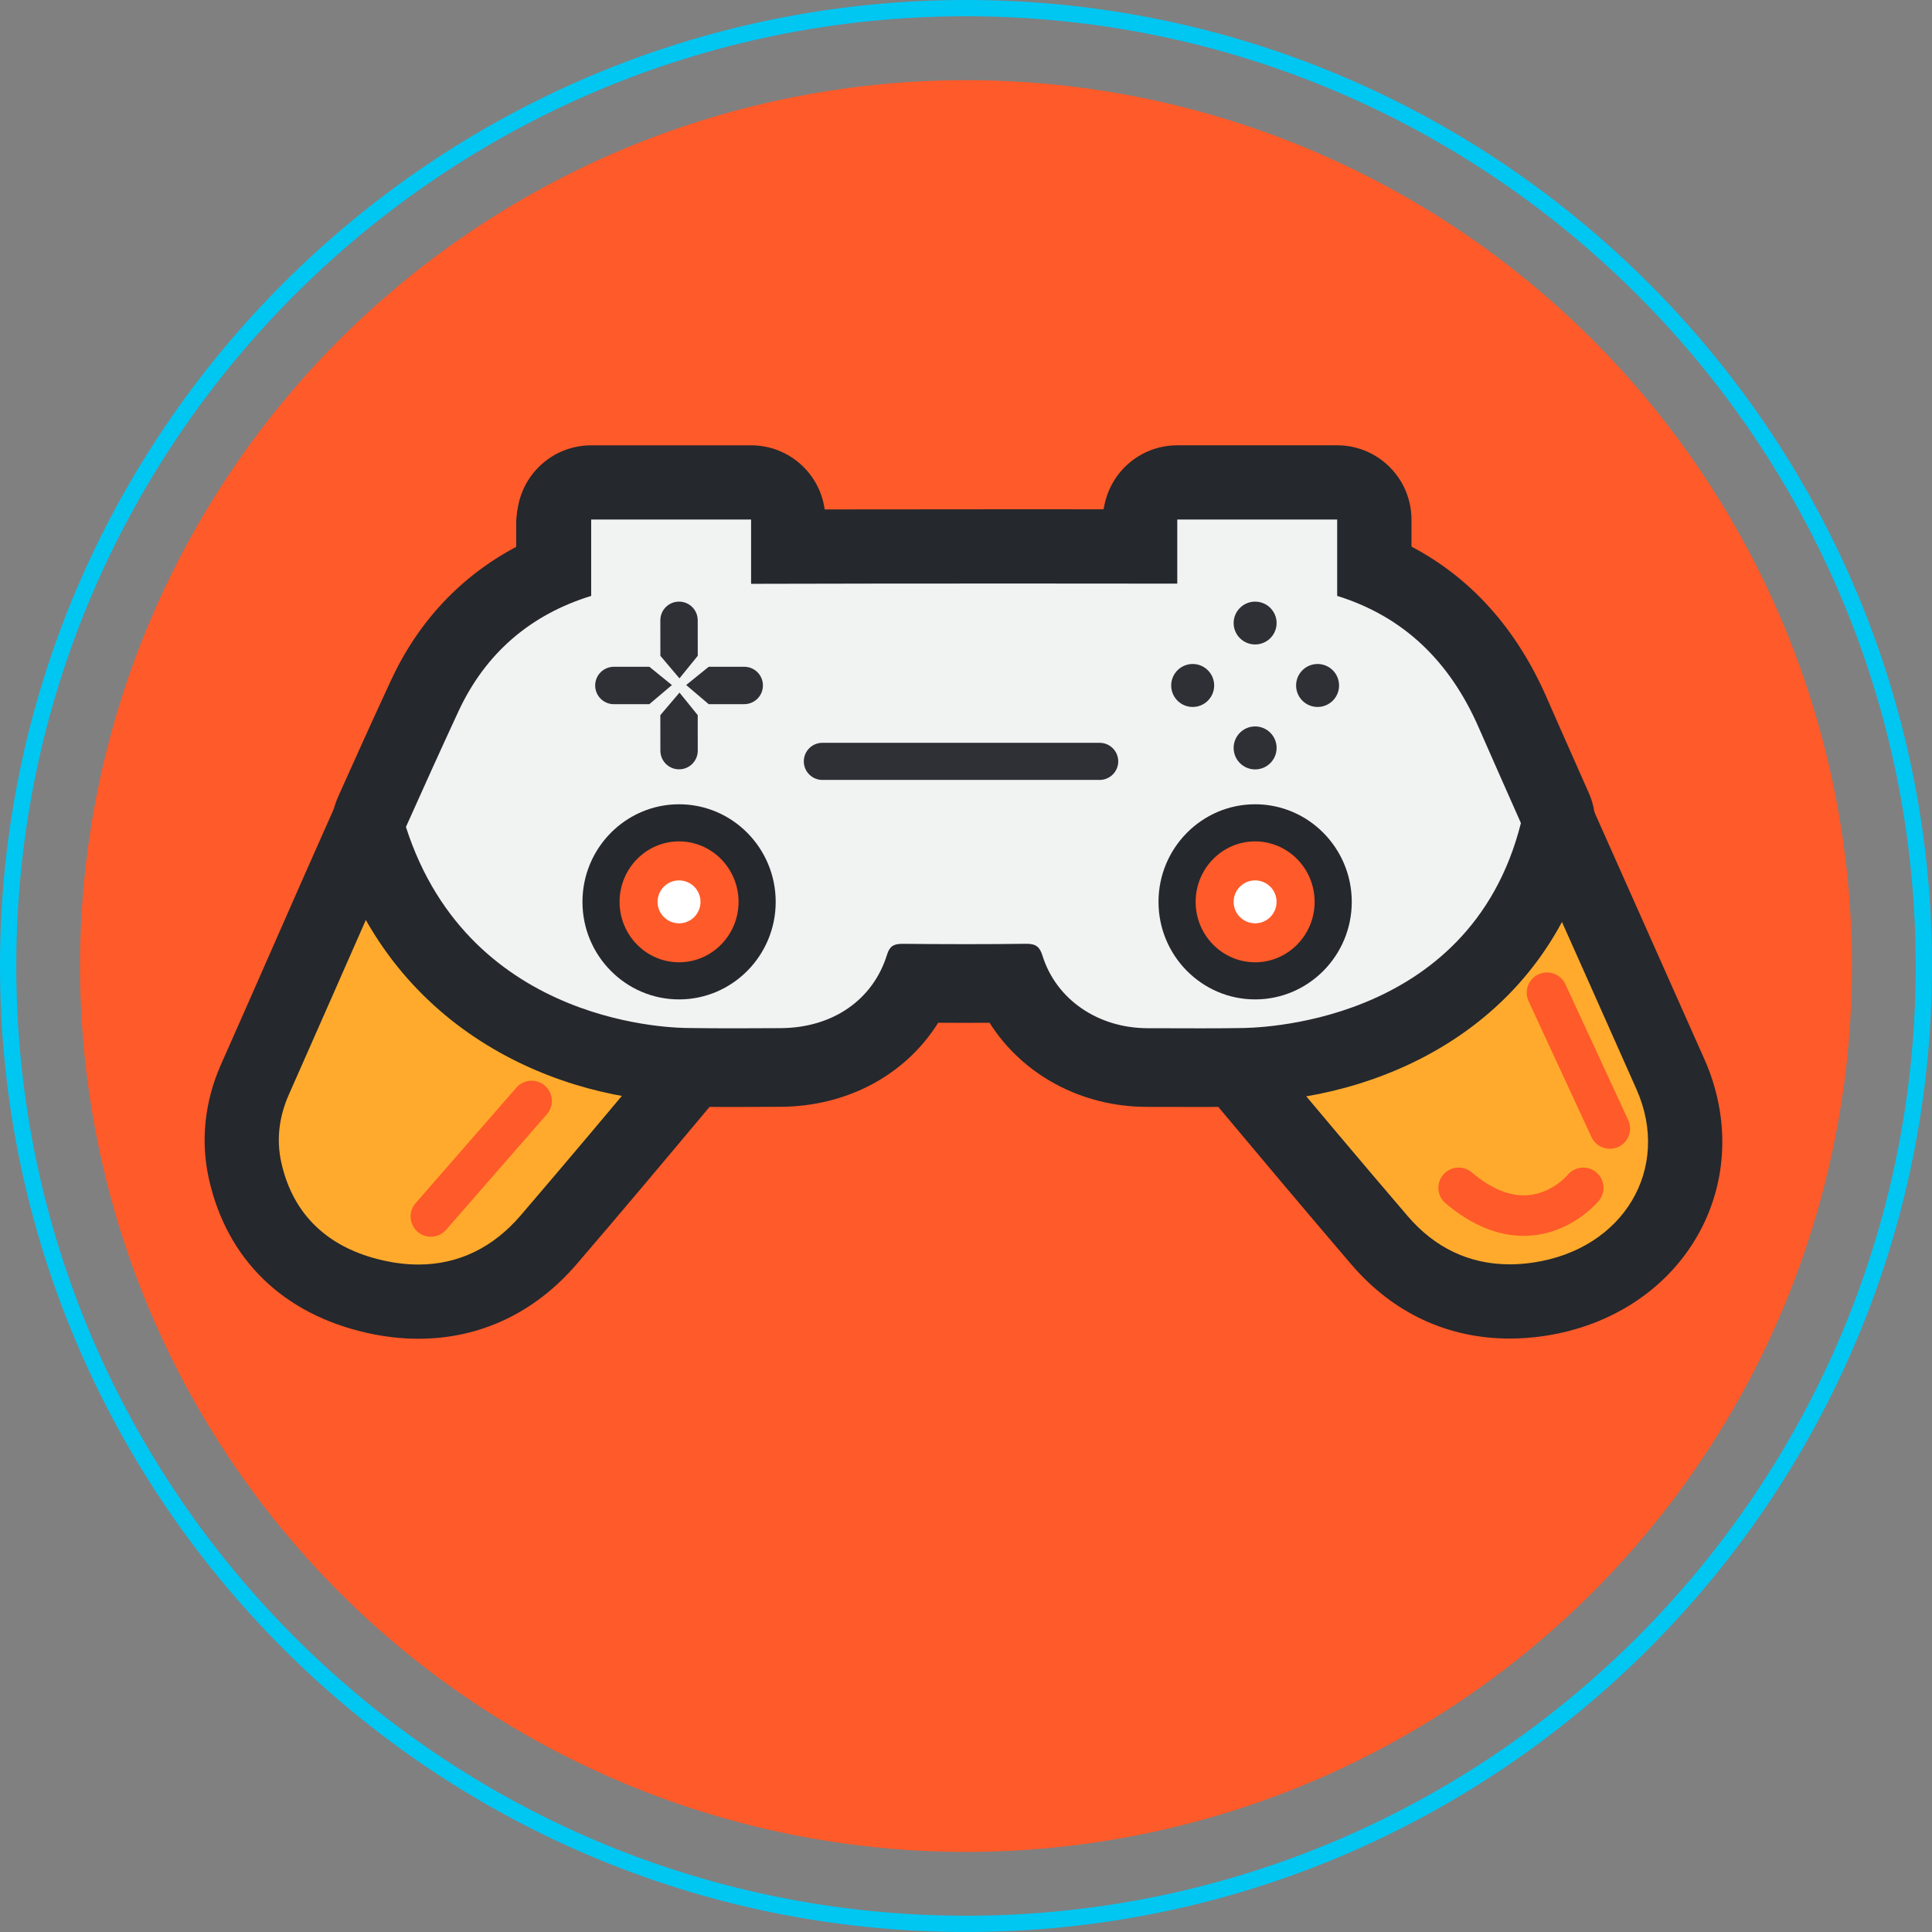 <?xml version="1.0" encoding="utf-8"?>
<!-- Generator: Adobe Illustrator 16.0.3, SVG Export Plug-In . SVG Version: 6.00 Build 0)  -->
<!DOCTYPE svg PUBLIC "-//W3C//DTD SVG 1.1//EN" "http://www.w3.org/Graphics/SVG/1.1/DTD/svg11.dtd">
<svg version="1.1" id="Layer_1" xmlns="http://www.w3.org/2000/svg" xmlns:xlink="http://www.w3.org/1999/xlink" x="0px" y="0px"
	 width="100px" height="100px" viewBox="0 0 100 100" enable-background="new 0 0 100 100" xml:space="preserve">
<rect x="0" y="0" width="100" height="100" fill="#808080" stroke="none"/>
<g>
	<g>
		<g>
			<path fill="#00C6F2" d="M49.998,100C22.429,100,0,77.57,0,50.002C0,22.431,22.429,0,49.998,0C77.569,0,100,22.431,100,50.002
				C100,77.57,77.569,100,49.998,100z M49.998,0.842c-27.104,0-49.155,22.053-49.155,49.16c0,27.104,22.051,49.155,49.155,49.155
				c27.106,0,49.159-22.051,49.159-49.155C99.157,22.896,77.104,0.842,49.998,0.842z"/>
		</g>
		<g>
			<ellipse fill="#FF5A29" cx="50" cy="50.002" rx="45.857" ry="45.852"/>
		</g>
	</g>
	<g>
		<g>
			<path fill="#FFAA2C" d="M21.654,67.371c-0.718,0-1.462-0.085-2.213-0.251c-3.599-0.803-5.998-3.122-6.756-6.532
				c-0.348-1.572-0.18-3.15,0.501-4.693c0.872-1.964,1.734-3.926,2.597-5.887c1.988-4.521,4.043-9.198,6.164-13.768
				c1.399-3.015,3.697-5.243,6.693-6.509v-2.609c0-1.061,0.86-1.921,1.922-1.921h8.276c1.062,0,1.922,0.86,1.922,1.921v1.4
				c3.412-0.008,7.592-0.011,11.565-0.011c2.357,0,4.643,0.001,6.649,0.003v-1.392c0-1.061,0.859-1.921,1.922-1.921h8.276
				c1.062,0,1.922,0.86,1.922,1.921v2.612c3.21,1.369,5.614,3.843,7.158,7.372c1.744,3.991,3.519,7.971,5.294,11.95
				c0.974,2.184,1.948,4.369,2.917,6.554c1.077,2.43,1.001,5.085-0.21,7.284c-1.285,2.335-3.694,3.922-6.609,4.355
				c-0.507,0.075-1.011,0.113-1.5,0.113l0,0c-2.633,0-4.96-1.092-6.732-3.155c-2.532-2.958-5.08-5.992-7.465-8.843
				c-0.614,0.008-1.224,0.011-1.833,0.011l-2.732-0.005c-3.13,0-5.852-1.722-7.019-4.362c-0.799,0.008-1.595,0.012-2.391,0.012
				c-0.853,0-1.707-0.005-2.56-0.012c-1.174,2.69-3.793,4.339-7.024,4.357c-0.801,0.005-1.602,0.009-2.404,0.009
				c-0.717,0-1.435-0.003-2.151-0.012c-2.61,3.121-4.98,5.948-7.436,8.808C26.599,66.265,24.268,67.371,21.654,67.371z"/>
		</g>
		<g>
			<path fill="#25282D" d="M69.173,27.121v3.951c3.435,1.071,5.824,3.384,7.319,6.804c2.703,6.184,5.479,12.341,8.215,18.512
				c1.81,4.082-0.653,8.264-5.346,8.961c-0.416,0.063-0.821,0.093-1.217,0.093c-2.098,0-3.882-0.864-5.273-2.485
				c-2.558-2.987-5.086-5.999-7.606-9.012c-0.291-0.347-0.59-0.504-1.062-0.504c-0.012,0-0.023,0-0.035,0
				c-0.684,0.011-1.368,0.014-2.054,0.014c-0.864,0-1.729-0.005-2.596-0.005c-0.046,0-0.092,0-0.138,0c-0.001,0-0.002,0-0.003,0
				c-2.576,0-4.753-1.482-5.463-3.766c-0.134-0.431-0.32-0.604-0.815-0.604c-0.01,0-0.02,0-0.028,0
				c-1.033,0.013-2.066,0.019-3.099,0.019c-1.095,0-2.19-0.006-3.285-0.018c-0.007,0-0.013,0-0.02,0
				c-0.462,0-0.662,0.137-0.794,0.561c-0.726,2.35-2.821,3.788-5.496,3.804c-0.797,0.005-1.595,0.009-2.393,0.009
				c-0.797,0-1.596-0.004-2.393-0.015c-0.011,0-0.022,0-0.033,0c-0.444,0-0.733,0.135-1.011,0.466
				c-2.521,3.015-5.045,6.029-7.608,9.016c-1.421,1.653-3.209,2.53-5.285,2.53c-0.578,0-1.177-0.068-1.797-0.206
				c-2.881-0.642-4.696-2.374-5.297-5.074c-0.263-1.188-0.116-2.367,0.384-3.501c2.906-6.544,5.729-13.12,8.746-19.622
				c1.4-3.016,3.739-5.011,6.872-5.974v-3.953h8.276v3.326c3.674-0.011,8.727-0.016,13.482-0.016c3.153,0,6.175,0.002,8.576,0.006
				v-3.317H69.173 M69.173,23.278h-8.276c-1.943,0-3.55,1.441-3.808,3.313c-1.507-0.001-3.12-0.002-4.769-0.002
				c-3.265,0-6.67,0.002-9.674,0.008c-0.256-1.874-1.863-3.318-3.808-3.318h-8.276c-2.123,0-3.844,1.721-3.844,3.843v1.393
				c-2.87,1.507-5.094,3.858-6.514,6.917c-2.129,4.589-4.189,9.273-6.18,13.804c-0.861,1.96-1.723,3.92-2.592,5.876
				c-0.841,1.907-1.055,3.941-0.623,5.892c0.93,4.183,3.847,7.02,8.212,7.992c0.891,0.197,1.775,0.298,2.633,0.298
				c3.191,0,6.027-1.338,8.201-3.87c2.28-2.654,4.483-5.277,6.87-8.131c0.418,0.003,0.839,0.004,1.26,0.004
				c0.806,0,1.611-0.004,2.416-0.009c3.482-0.021,6.481-1.669,8.159-4.35c0.47,0.002,0.942,0.003,1.414,0.003
				c0.416,0,0.831-0.001,1.246-0.003c1.684,2.671,4.73,4.354,8.16,4.354h0.141l1.288,0.002l1.308,0.002c0.314,0,0.628,0,0.942-0.002
				c2.217,2.648,4.563,5.438,6.894,8.162c2.151,2.506,4.983,3.828,8.194,3.828c0.584,0,1.183-0.045,1.781-0.134
				c3.515-0.522,6.435-2.466,8.012-5.33c1.503-2.729,1.606-6.005,0.283-8.988c-0.969-2.187-1.943-4.372-2.918-6.558
				c-1.745-3.911-3.549-7.955-5.288-11.936c-1.561-3.566-3.908-6.186-6.998-7.818v-1.398C73.017,24.999,71.295,23.278,69.173,23.278
				L69.173,23.278z"/>
		</g>
	</g>
	<g>
		<g>
			<path fill="#F1F2F2" d="M59.422,55.141c-3.13,0-5.852-1.723-7.019-4.362c-0.797,0.008-1.593,0.011-2.391,0.011
				c-0.853,0-1.706-0.004-2.56-0.011c-1.174,2.689-3.793,4.337-7.024,4.357c-0.79,0.005-1.58,0.009-2.369,0.009
				c-0.818,0-1.637-0.005-2.455-0.016c-1.31-0.013-12.797-0.445-16.423-11.74c-0.145-0.451-0.118-0.939,0.075-1.372
				c0.899-2.007,1.803-4.011,2.729-6.007c1.4-3.014,3.697-5.242,6.692-6.509v-2.61c0-1.061,0.861-1.921,1.922-1.921h8.277
				c1.061,0,1.922,0.86,1.922,1.921v1.4c3.463-0.007,7.718-0.011,11.743-0.011c2.296,0,4.517,0.001,6.473,0.003v-1.393
				c0-1.061,0.86-1.921,1.922-1.921h8.275c1.062,0,1.922,0.86,1.922,1.921v2.613c3.211,1.368,5.616,3.843,7.16,7.374
				c0.506,1.158,1.019,2.313,1.53,3.468l0.655,1.478c0.174,0.392,0.211,0.83,0.106,1.245c-2.208,8.791-10.175,11.994-16.327,12.063
				c-0.706,0.011-1.393,0.015-2.078,0.015L59.422,55.141z"/>
		</g>
		<g>
			<g>
				<path fill="#25282D" d="M69.212,26.891v3.952c3.437,1.07,5.825,3.384,7.321,6.804c0.723,1.654,1.459,3.303,2.189,4.954
					c-2.668,10.624-14.023,10.603-14.514,10.611c-0.676,0.011-1.353,0.014-2.028,0.014c-0.919,0-1.839-0.006-2.759-0.006
					c-0.002,0-0.003,0-0.005,0c-2.577,0-4.752-1.482-5.461-3.765c-0.136-0.432-0.323-0.605-0.821-0.605c-0.009,0-0.017,0-0.025,0
					c-1.031,0.014-2.063,0.019-3.096,0.019c-1.095,0-2.191-0.006-3.286-0.017c-0.007,0-0.013,0-0.02,0
					c-0.463,0-0.662,0.135-0.794,0.56c-0.727,2.35-2.821,3.788-5.497,3.804c-0.786,0.005-1.572,0.009-2.357,0.009
					c-0.809,0-1.619-0.004-2.428-0.016c-0.463-0.006-11.274,0.016-14.62-10.406c0.895-2,1.796-3.996,2.718-5.984
					c1.401-3.017,3.739-5.011,6.87-5.975v-3.953h8.277v3.327c3.721-0.011,8.855-0.016,13.662-0.016c3.088,0,6.042,0.002,8.397,0.006
					v-3.317H69.212 M69.212,23.049h-8.275c-1.943,0-3.549,1.441-3.807,3.313c-1.453-0.001-3.004-0.002-4.591-0.002
					c-3.319,0-6.794,0.002-9.854,0.008c-0.255-1.875-1.863-3.318-3.808-3.318h-8.277c-2.123,0-3.844,1.72-3.844,3.842v1.394
					c-2.87,1.508-5.093,3.859-6.513,6.916c-1.001,2.159-1.947,4.261-2.74,6.033c-0.387,0.864-0.441,1.842-0.151,2.744
					c3.067,9.553,11.733,13.012,18.223,13.072c0.831,0.012,1.658,0.017,2.485,0.017c0.793,0,1.587-0.004,2.381-0.009
					c3.482-0.021,6.481-1.67,8.158-4.351c0.47,0.003,0.942,0.004,1.414,0.004c0.415,0,0.83-0.001,1.245-0.003
					c1.684,2.67,4.729,4.354,8.159,4.354l1.372,0.003l1.392,0.002c0.695,0,1.391-0.003,2.087-0.014
					c6.849-0.078,15.708-3.664,18.183-13.517c0.209-0.83,0.134-1.706-0.213-2.489l-0.655-1.479
					c-0.512-1.152-1.022-2.304-1.526-3.458c-1.561-3.568-3.908-6.188-7-7.819v-1.399C73.056,24.77,71.334,23.049,69.212,23.049
					L69.212,23.049z"/>
			</g>
		</g>
	</g>
	<g>
		<g>
			<path fill="#2E3035" d="M56.919,40.369H42.566c-0.531,0-0.961-0.43-0.961-0.961s0.43-0.96,0.961-0.96h14.353
				c0.53,0,0.961,0.43,0.961,0.96S57.449,40.369,56.919,40.369z"/>
		</g>
	</g>
	<g>
		<g>
			<g>
				<path fill="#2E3035" d="M35.148,31.14c-0.537,0-0.969,0.433-0.969,0.967l0.002,1.838l0.988,1.167l0.947-1.168l-0.002-1.837
					C36.114,31.573,35.683,31.14,35.148,31.14z"/>
			</g>
			<g>
				<path fill="#2E3035" d="M35.148,39.82c0.537,0,0.968-0.433,0.968-0.967l-0.002-1.838l-0.943-1.166l-0.992,1.166l0.002,1.837
					C34.181,39.387,34.613,39.82,35.148,39.82z"/>
			</g>
		</g>
		<g>
			<g>
				<path fill="#2E3035" d="M30.806,35.48c0,0.536,0.434,0.969,0.969,0.969l1.836-0.002l1.167-0.988l-1.167-0.947h-1.836
					C31.24,34.512,30.806,34.945,30.806,35.48z"/>
			</g>
			<g>
				<path fill="#2E3035" d="M39.489,35.479c0-0.535-0.432-0.967-0.966-0.967h-1.839l-1.168,0.944l1.168,0.993l1.839-0.002
					C39.058,36.446,39.489,36.014,39.489,35.479z"/>
			</g>
		</g>
	</g>
	<g>
		<path fill="#FF5A29" d="M22.3,64.012c-0.244,0-0.49-0.085-0.688-0.257c-0.437-0.38-0.482-1.043-0.101-1.479l5.215-5.979
			c0.38-0.438,1.042-0.48,1.479-0.102c0.437,0.38,0.482,1.043,0.101,1.479l-5.215,5.979C22.883,63.891,22.593,64.012,22.3,64.012z"
			/>
	</g>
	<g>
		<path fill="#FF5A29" d="M83.324,59.46c-0.396,0-0.774-0.225-0.952-0.608l-3.253-7.031c-0.243-0.525-0.015-1.148,0.512-1.39
			c0.526-0.242,1.148-0.014,1.392,0.511l3.253,7.033c0.243,0.524,0.014,1.146-0.512,1.39C83.621,59.43,83.472,59.46,83.324,59.46z"
			/>
	</g>
	<g>
		<g>
			<g>
				<g>
					<path fill="#2E3035" d="M66.077,32.248c0,0.613-0.498,1.109-1.112,1.109s-1.112-0.496-1.112-1.109
						c0-0.609,0.498-1.108,1.112-1.108S66.077,31.639,66.077,32.248z"/>
				</g>
			</g>
			<g>
				<g>
					<circle fill="#2E3035" cx="64.965" cy="38.712" r="1.112"/>
				</g>
			</g>
		</g>
		<g>
			<g>
				<g>
					<circle fill="#2E3035" cx="61.733" cy="35.48" r="1.112"/>
				</g>
			</g>
			<g>
				<g>
					<circle fill="#2E3035" cx="68.198" cy="35.48" r="1.112"/>
				</g>
			</g>
		</g>
	</g>
	<g>
		<g>
			<ellipse fill="#FF5A29" cx="64.965" cy="46.68" rx="4.041" ry="4.089"/>
			<path fill="#25282D" d="M64.965,51.729c-2.757,0-5.001-2.265-5.001-5.049c0-2.785,2.244-5.051,5.001-5.051
				c2.758,0,5.002,2.266,5.002,5.051C69.967,49.464,67.723,51.729,64.965,51.729z M64.965,43.55c-1.697,0-3.079,1.404-3.079,3.13
				c0,1.725,1.382,3.128,3.079,3.128c1.698,0,3.08-1.404,3.08-3.128C68.045,44.954,66.663,43.55,64.965,43.55z"/>
		</g>
		<g>
			<circle fill="#FFFFFF" cx="64.964" cy="46.68" r="1.111"/>
		</g>
	</g>
	<g>
		<g>
			<ellipse fill="#FF5A29" cx="35.149" cy="46.68" rx="4.04" ry="4.089"/>
			<path fill="#25282D" d="M35.148,51.729c-2.758,0-5-2.265-5-5.049c0-2.785,2.243-5.051,5-5.051c2.758,0,5.002,2.266,5.002,5.051
				C40.15,49.464,37.906,51.729,35.148,51.729z M35.148,43.55c-1.698,0-3.079,1.404-3.079,3.13c0,1.725,1.381,3.128,3.079,3.128
				c1.698,0,3.08-1.404,3.08-3.128C38.228,44.954,36.846,43.55,35.148,43.55z"/>
		</g>
		<g>
			<circle fill="#FFFFFF" cx="35.147" cy="46.68" r="1.111"/>
		</g>
	</g>
	<g>
		<path fill="#FF5A29" d="M78.864,63.967c-1.358,0-2.716-0.564-4.042-1.684c-0.442-0.373-0.498-1.034-0.125-1.477
			c0.373-0.441,1.035-0.498,1.478-0.125c1.029,0.869,2.024,1.27,2.956,1.176c1.226-0.115,1.996-1.025,2.003-1.034
			c0.364-0.449,1.024-0.52,1.474-0.155c0.451,0.365,0.52,1.024,0.155,1.474c-0.053,0.065-1.322,1.604-3.434,1.803
			C79.174,63.959,79.02,63.967,78.864,63.967z"/>
	</g>
</g>
</svg>
